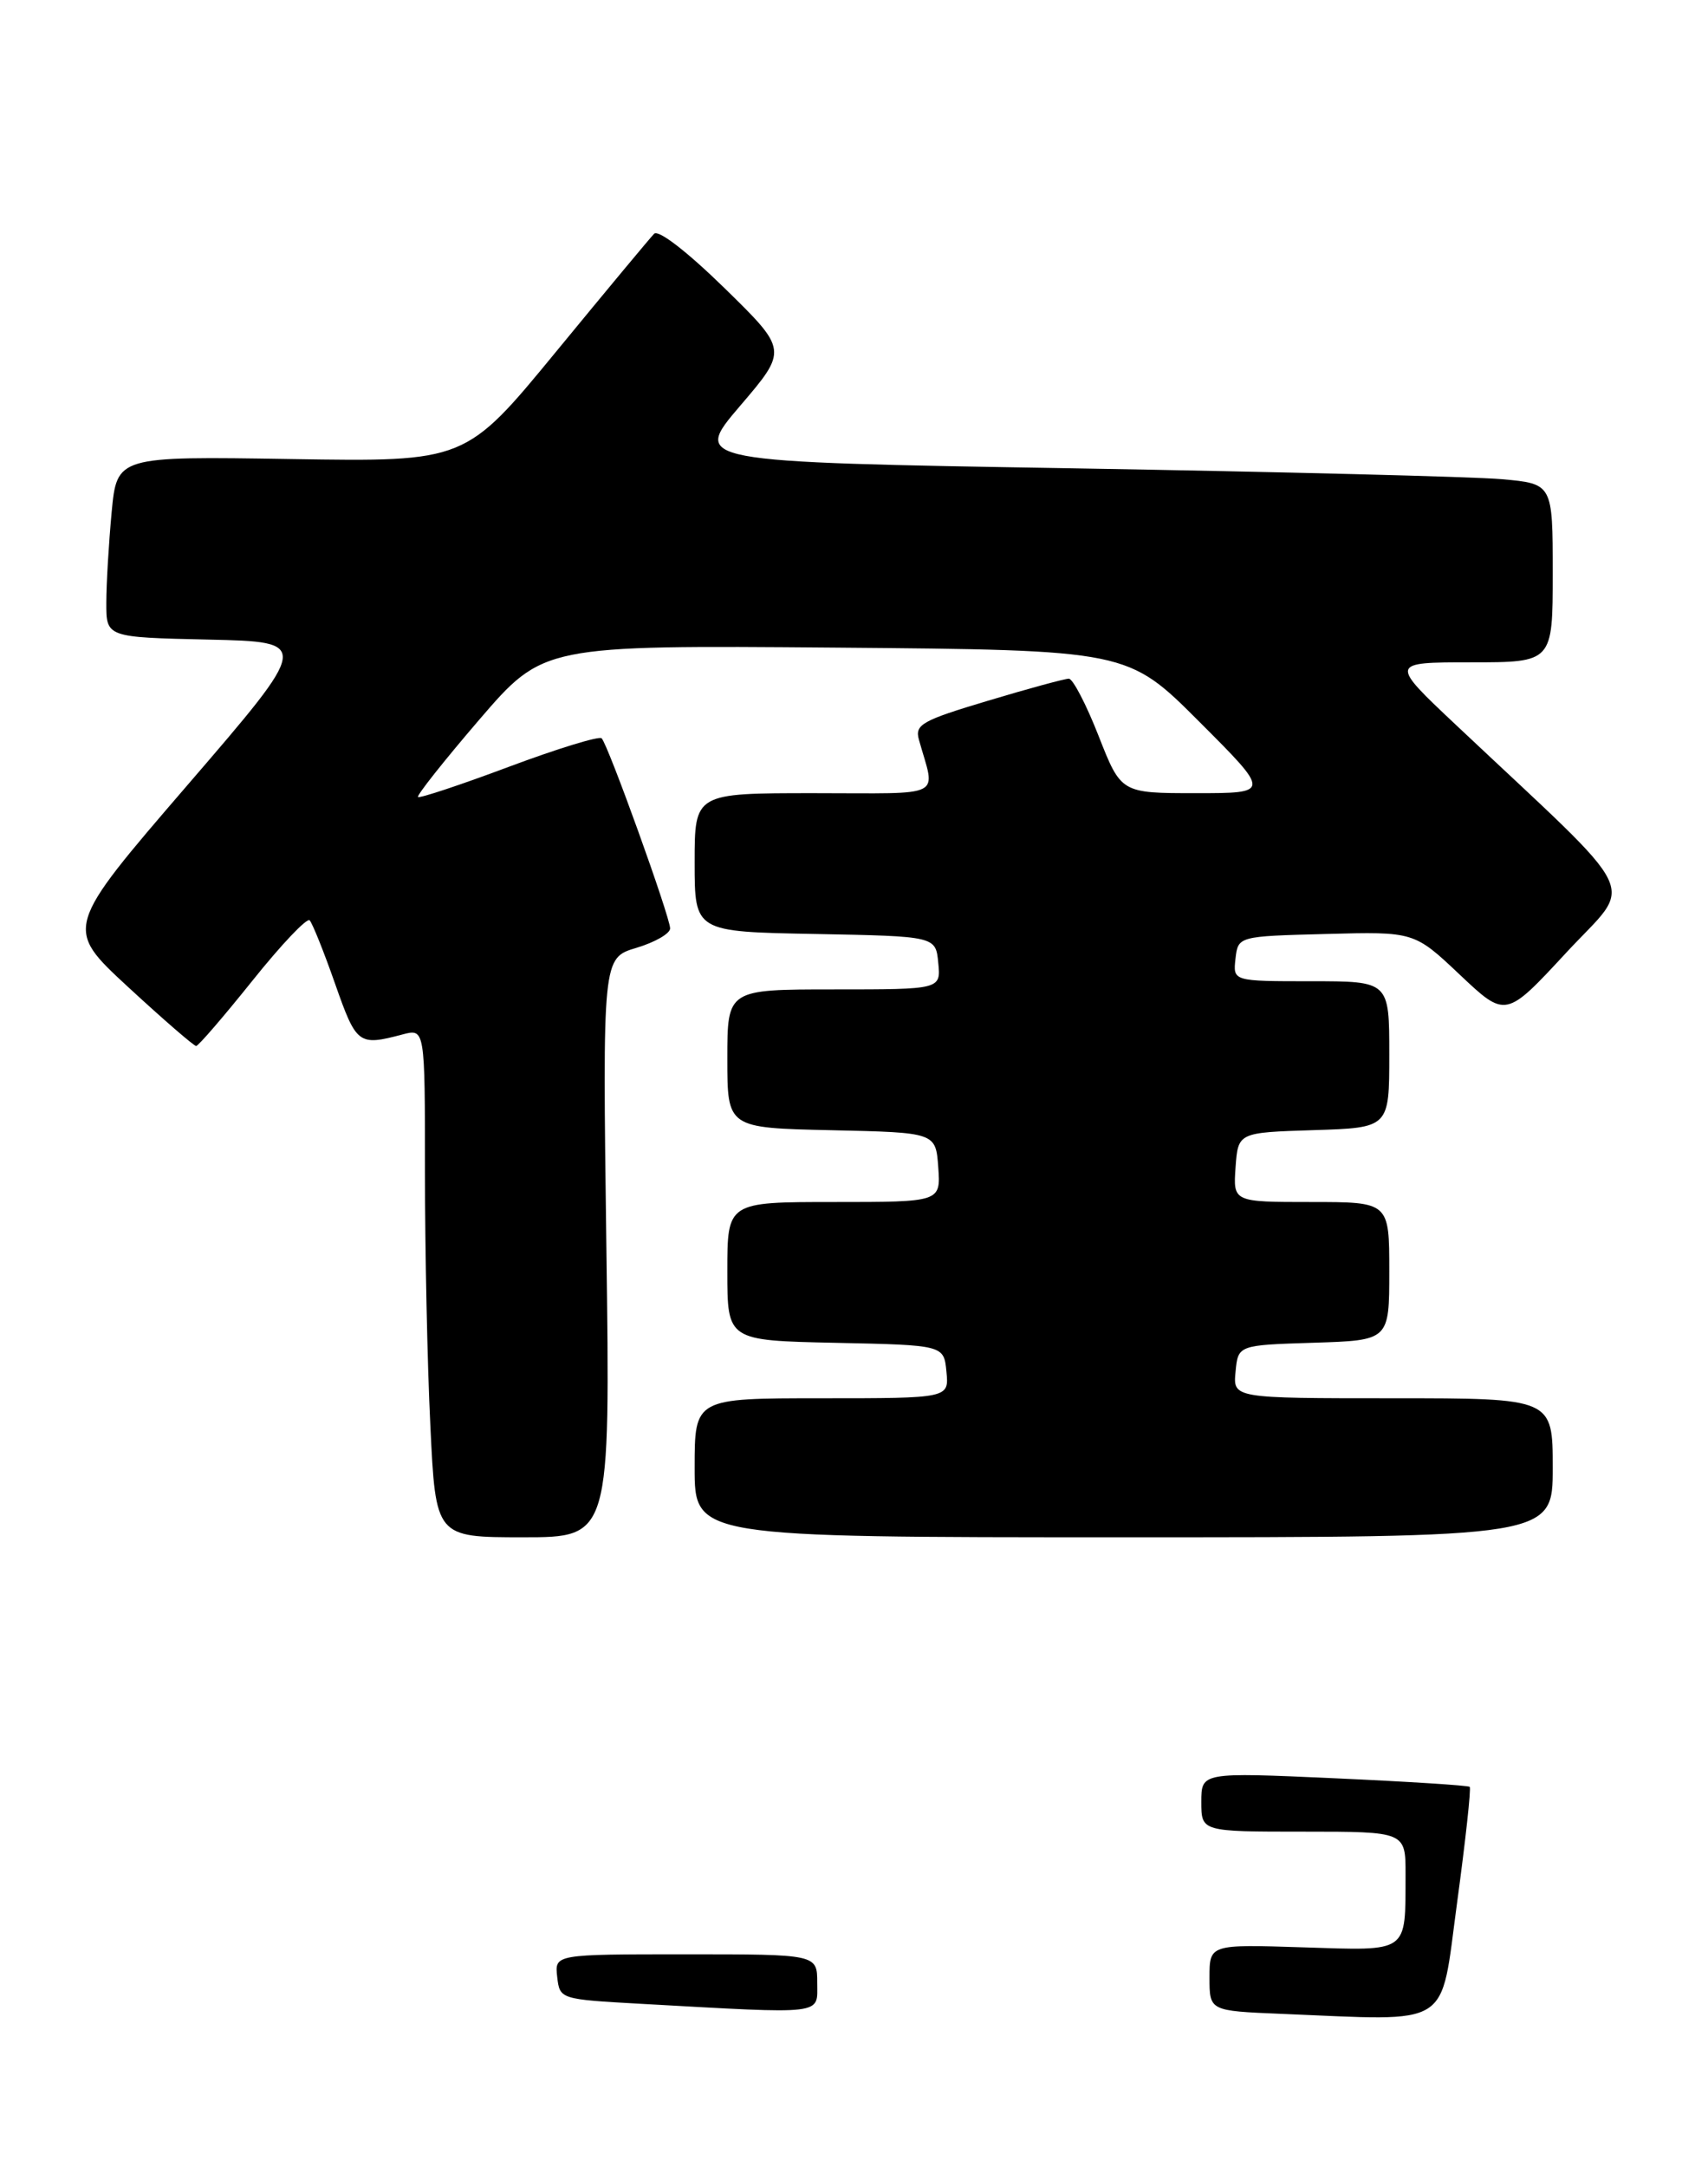 <?xml version="1.0" encoding="UTF-8" standalone="no"?>
<!DOCTYPE svg PUBLIC "-//W3C//DTD SVG 1.1//EN" "http://www.w3.org/Graphics/SVG/1.1/DTD/svg11.dtd" >
<svg xmlns="http://www.w3.org/2000/svg" xmlns:xlink="http://www.w3.org/1999/xlink" version="1.1" viewBox="0 0 209 265">
 <g >
 <path fill="currentColor"
d=" M 74.20 152.58 C 73.73 117.16 73.73 117.16 77.86 115.92 C 80.14 115.24 82.00 114.17 82.00 113.54 C 82.00 112.15 74.41 91.07 73.62 90.29 C 73.32 89.99 68.22 91.55 62.28 93.77 C 56.35 95.99 51.34 97.65 51.15 97.47 C 50.96 97.29 54.33 93.04 58.64 88.02 C 66.48 78.91 66.48 78.91 102.23 79.20 C 137.99 79.50 137.99 79.50 146.74 88.25 C 155.49 97.00 155.49 97.00 146.33 97.00 C 137.18 97.00 137.18 97.00 134.43 90.00 C 132.92 86.15 131.28 83.00 130.79 83.00 C 130.30 83.00 125.84 84.21 120.88 85.70 C 112.82 88.11 111.93 88.61 112.44 90.45 C 114.47 97.73 115.90 97.00 99.61 97.00 C 85.00 97.00 85.00 97.00 85.00 105.47 C 85.00 113.95 85.00 113.95 99.75 114.22 C 114.50 114.50 114.50 114.50 114.81 117.75 C 115.13 121.00 115.13 121.00 102.06 121.00 C 89.00 121.00 89.00 121.00 89.00 129.47 C 89.00 137.94 89.00 137.94 101.75 138.22 C 114.50 138.50 114.50 138.50 114.81 142.75 C 115.11 147.00 115.11 147.00 102.06 147.00 C 89.00 147.00 89.00 147.00 89.00 155.47 C 89.00 163.94 89.00 163.94 102.25 164.22 C 115.50 164.50 115.50 164.50 115.81 167.75 C 116.13 171.00 116.13 171.00 100.56 171.00 C 85.00 171.00 85.00 171.00 85.00 179.50 C 85.00 188.00 85.00 188.00 137.50 188.00 C 190.00 188.00 190.00 188.00 190.00 179.50 C 190.00 171.00 190.00 171.00 170.44 171.00 C 150.87 171.00 150.87 171.00 151.19 167.75 C 151.50 164.50 151.50 164.50 160.75 164.21 C 170.00 163.92 170.00 163.92 170.00 155.46 C 170.00 147.00 170.00 147.00 160.44 147.00 C 150.89 147.00 150.89 147.00 151.19 142.75 C 151.50 138.50 151.50 138.50 160.75 138.21 C 170.00 137.92 170.00 137.92 170.00 128.96 C 170.00 120.00 170.00 120.00 160.43 120.00 C 150.87 120.00 150.87 120.00 151.18 117.25 C 151.50 114.50 151.50 114.50 162.27 114.22 C 173.05 113.93 173.05 113.93 178.65 119.22 C 184.25 124.50 184.25 124.50 191.66 116.50 C 199.97 107.52 201.44 110.57 178.26 88.75 C 170.02 81.00 170.02 81.00 180.01 81.00 C 190.00 81.00 190.00 81.00 190.00 70.08 C 190.00 59.16 190.00 59.16 183.75 58.60 C 180.31 58.30 156.62 57.70 131.10 57.27 C 84.70 56.50 84.70 56.50 90.55 49.65 C 96.40 42.81 96.40 42.81 88.66 35.24 C 84.07 30.76 80.56 28.05 80.04 28.59 C 79.55 29.09 74.16 35.57 68.06 42.99 C 56.97 56.48 56.97 56.48 35.64 56.14 C 14.31 55.80 14.31 55.80 13.66 62.65 C 13.31 66.42 13.01 71.40 13.01 73.72 C 13.00 77.94 13.00 77.94 25.51 78.22 C 38.03 78.50 38.03 78.50 22.95 96.00 C 7.87 113.50 7.87 113.50 15.68 120.71 C 19.98 124.68 23.73 127.92 24.00 127.92 C 24.27 127.92 27.37 124.32 30.89 119.93 C 34.40 115.54 37.55 112.22 37.89 112.55 C 38.22 112.89 39.63 116.39 41.01 120.33 C 43.62 127.75 43.86 127.93 49.25 126.51 C 52.00 125.78 52.00 125.78 52.00 143.23 C 52.00 152.83 52.29 166.83 52.66 174.34 C 53.31 188.00 53.31 188.00 63.99 188.00 C 74.68 188.00 74.68 188.00 74.20 152.58 Z  M 156.75 246.28 C 148.00 245.92 148.00 245.92 148.00 241.85 C 148.00 237.78 148.00 237.78 159.45 238.15 C 172.50 238.56 171.96 238.95 171.99 229.25 C 172.00 224.00 172.00 224.00 159.50 224.00 C 147.00 224.00 147.00 224.00 147.00 220.37 C 147.00 216.74 147.00 216.74 163.25 217.47 C 172.19 217.87 179.65 218.35 179.84 218.52 C 180.03 218.70 179.33 225.07 178.30 232.67 C 176.18 248.26 177.97 247.14 156.75 246.28 Z  M 78.50 245.06 C 68.50 244.50 68.50 244.50 68.18 241.75 C 67.87 239.00 67.87 239.00 83.93 239.00 C 100.00 239.00 100.00 239.00 100.00 242.50 C 100.00 246.46 101.19 246.32 78.50 245.06 Z "/>
</g>
</svg>